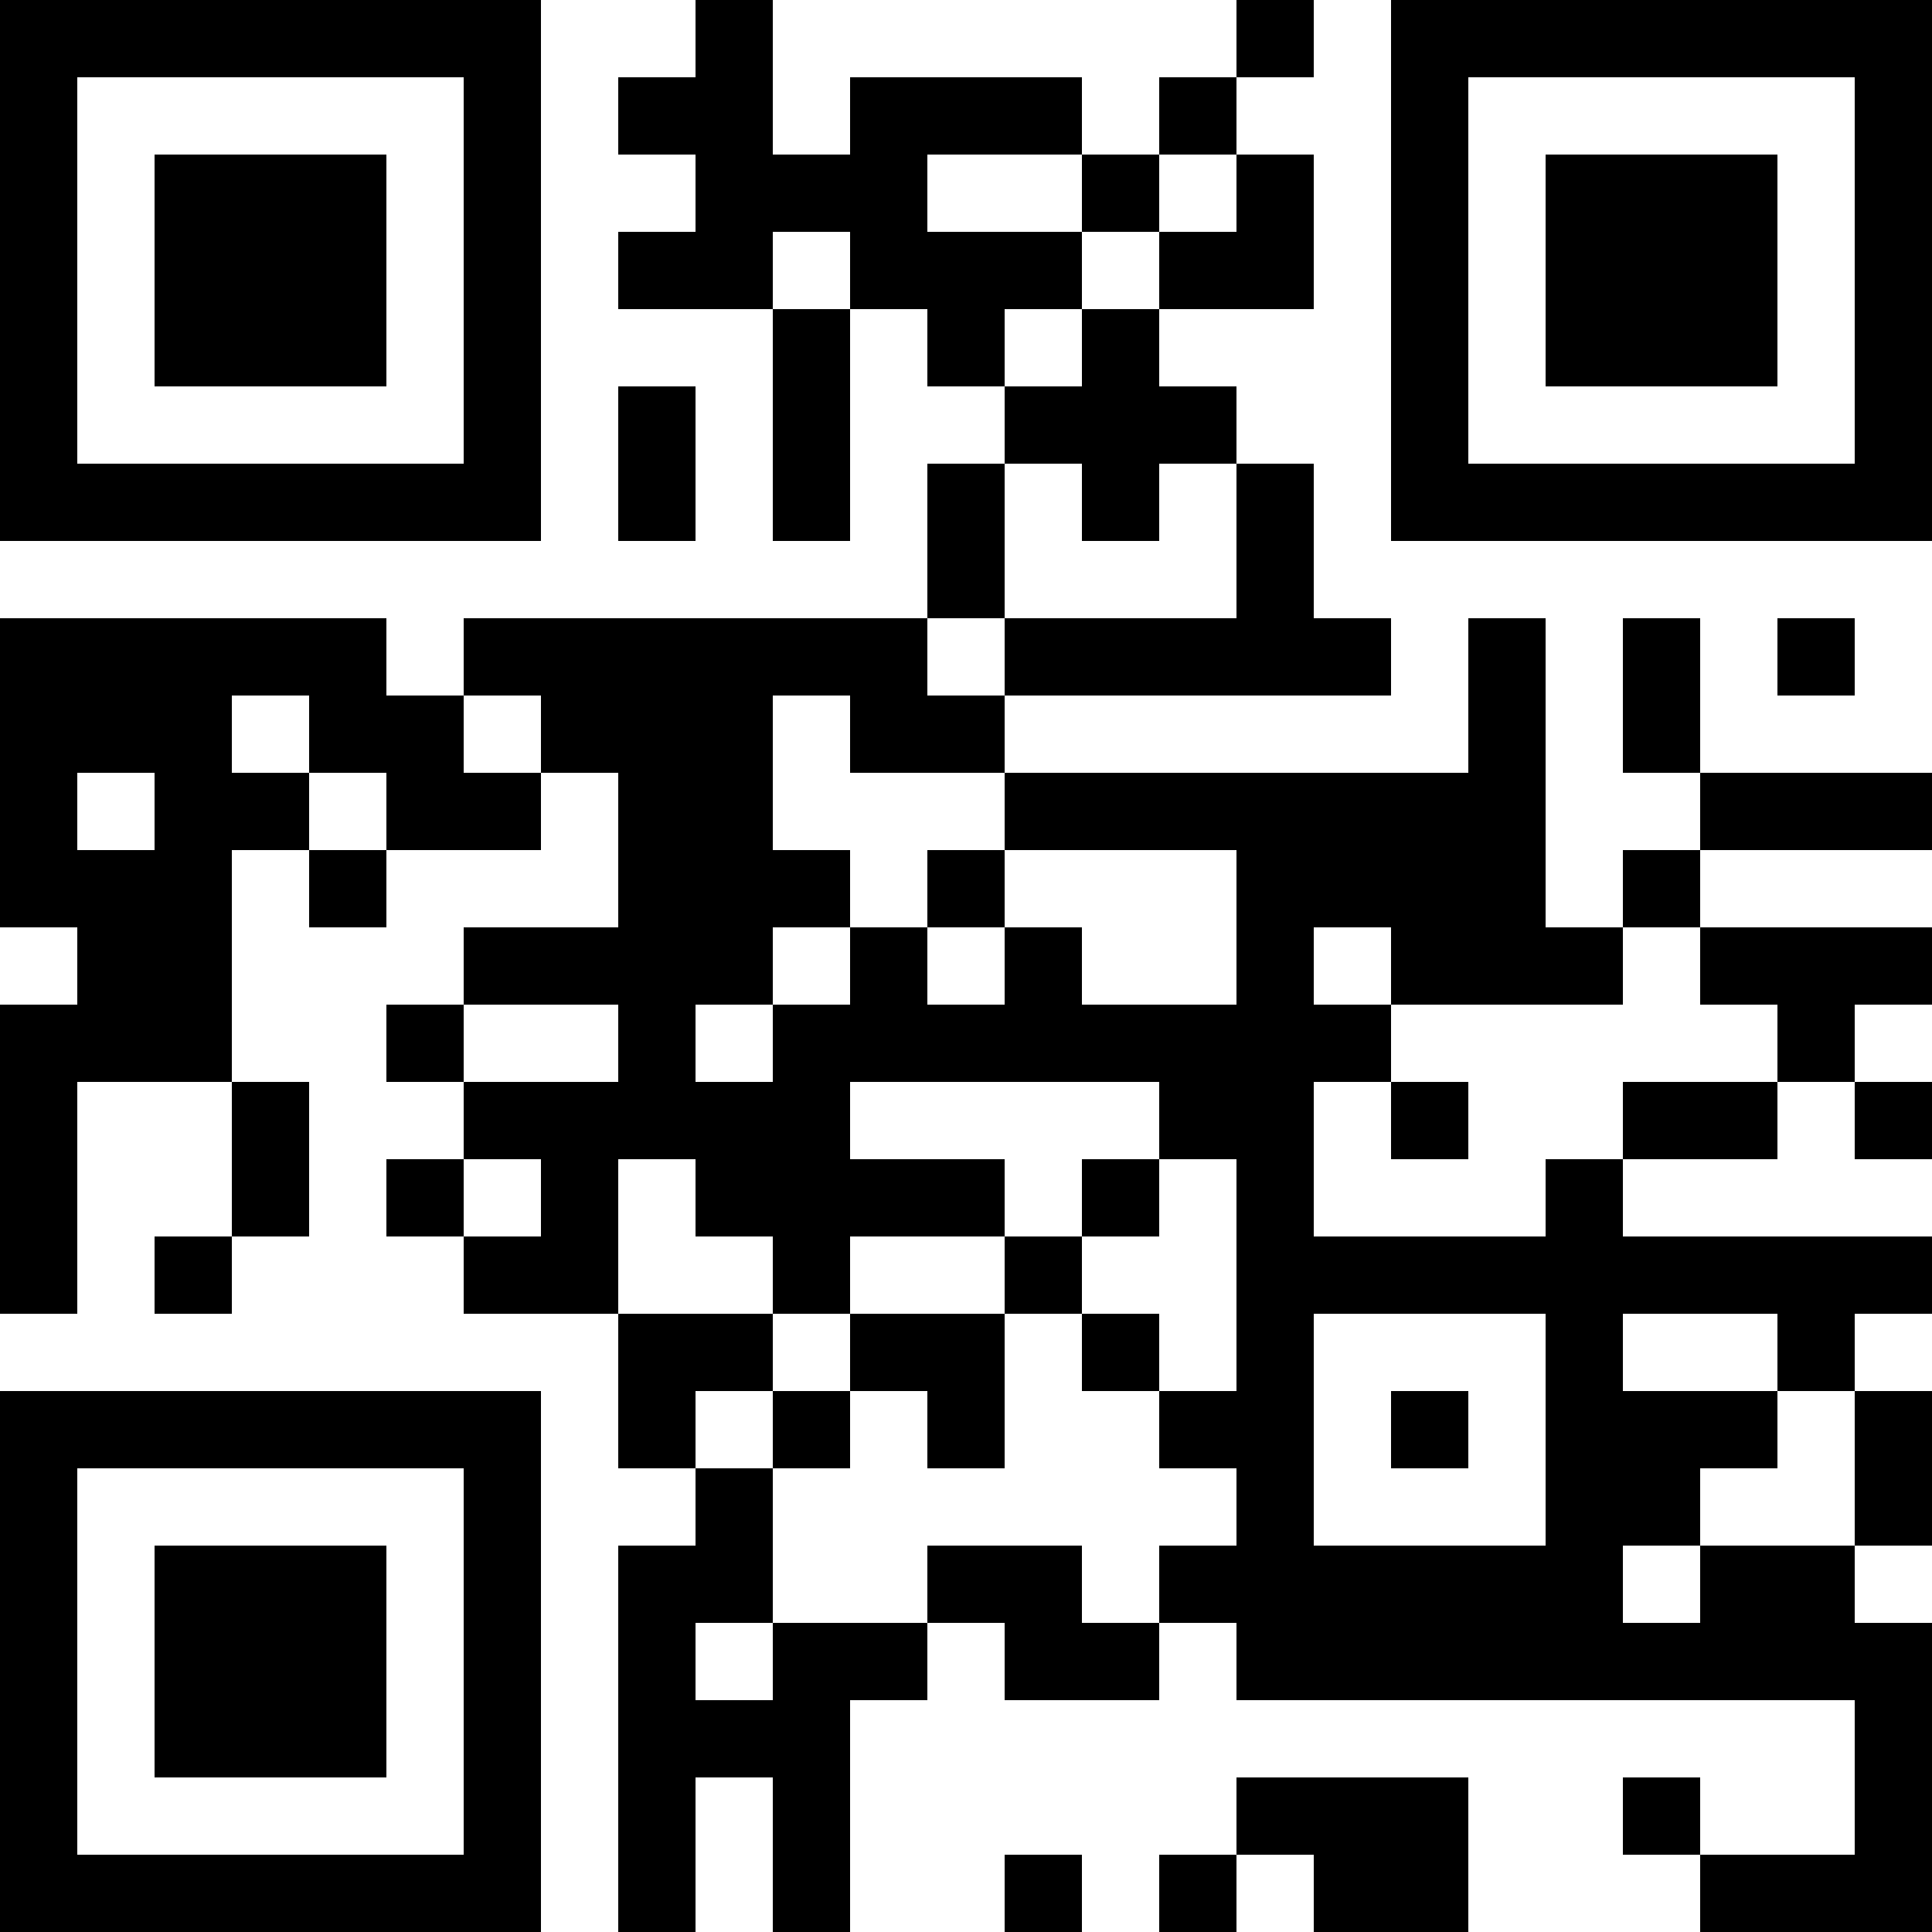 <?xml version="1.0" encoding="UTF-8"?>
<svg xmlns="http://www.w3.org/2000/svg" version="1.1" width="200" height="200" viewBox="0 0 200 200"><rect x="0" y="0" width="200" height="200" fill="#ffffff"/><g transform="scale(8)"><g transform="translate(0,0)"><path fill-rule="evenodd" d="M9 0L9 1L8 1L8 2L9 2L9 3L8 3L8 4L10 4L10 7L11 7L11 4L12 4L12 5L13 5L13 6L12 6L12 8L6 8L6 9L5 9L5 8L0 8L0 12L1 12L1 13L0 13L0 17L1 17L1 14L3 14L3 16L2 16L2 17L3 17L3 16L4 16L4 14L3 14L3 11L4 11L4 12L5 12L5 11L7 11L7 10L8 10L8 12L6 12L6 13L5 13L5 14L6 14L6 15L5 15L5 16L6 16L6 17L8 17L8 19L9 19L9 20L8 20L8 25L9 25L9 23L10 23L10 25L11 25L11 22L12 22L12 21L13 21L13 22L15 22L15 21L16 21L16 22L24 22L24 24L22 24L22 23L21 23L21 24L22 24L22 25L25 25L25 21L24 21L24 20L25 20L25 18L24 18L24 17L25 17L25 16L21 16L21 15L23 15L23 14L24 14L24 15L25 15L25 14L24 14L24 13L25 13L25 12L22 12L22 11L25 11L25 10L22 10L22 8L21 8L21 10L22 10L22 11L21 11L21 12L20 12L20 8L19 8L19 10L13 10L13 9L18 9L18 8L17 8L17 6L16 6L16 5L15 5L15 4L17 4L17 2L16 2L16 1L17 1L17 0L16 0L16 1L15 1L15 2L14 2L14 1L11 1L11 2L10 2L10 0ZM12 2L12 3L14 3L14 4L13 4L13 5L14 5L14 4L15 4L15 3L16 3L16 2L15 2L15 3L14 3L14 2ZM10 3L10 4L11 4L11 3ZM8 5L8 7L9 7L9 5ZM13 6L13 8L12 8L12 9L13 9L13 8L16 8L16 6L15 6L15 7L14 7L14 6ZM23 8L23 9L24 9L24 8ZM3 9L3 10L4 10L4 11L5 11L5 10L4 10L4 9ZM6 9L6 10L7 10L7 9ZM10 9L10 11L11 11L11 12L10 12L10 13L9 13L9 14L10 14L10 13L11 13L11 12L12 12L12 13L13 13L13 12L14 12L14 13L16 13L16 11L13 11L13 10L11 10L11 9ZM1 10L1 11L2 11L2 10ZM12 11L12 12L13 12L13 11ZM17 12L17 13L18 13L18 14L17 14L17 16L20 16L20 15L21 15L21 14L23 14L23 13L22 13L22 12L21 12L21 13L18 13L18 12ZM6 13L6 14L8 14L8 13ZM11 14L11 15L13 15L13 16L11 16L11 17L10 17L10 16L9 16L9 15L8 15L8 17L10 17L10 18L9 18L9 19L10 19L10 21L9 21L9 22L10 22L10 21L12 21L12 20L14 20L14 21L15 21L15 20L16 20L16 19L15 19L15 18L16 18L16 15L15 15L15 14ZM18 14L18 15L19 15L19 14ZM6 15L6 16L7 16L7 15ZM14 15L14 16L13 16L13 17L11 17L11 18L10 18L10 19L11 19L11 18L12 18L12 19L13 19L13 17L14 17L14 18L15 18L15 17L14 17L14 16L15 16L15 15ZM17 17L17 20L20 20L20 17ZM21 17L21 18L23 18L23 19L22 19L22 20L21 20L21 21L22 21L22 20L24 20L24 18L23 18L23 17ZM18 18L18 19L19 19L19 18ZM16 23L16 24L15 24L15 25L16 25L16 24L17 24L17 25L19 25L19 23ZM13 24L13 25L14 25L14 24ZM0 0L0 7L7 7L7 0ZM1 1L1 6L6 6L6 1ZM2 2L2 5L5 5L5 2ZM18 0L18 7L25 7L25 0ZM19 1L19 6L24 6L24 1ZM20 2L20 5L23 5L23 2ZM0 18L0 25L7 25L7 18ZM1 19L1 24L6 24L6 19ZM2 20L2 23L5 23L5 20Z" fill="#000000"/></g></g></svg>
